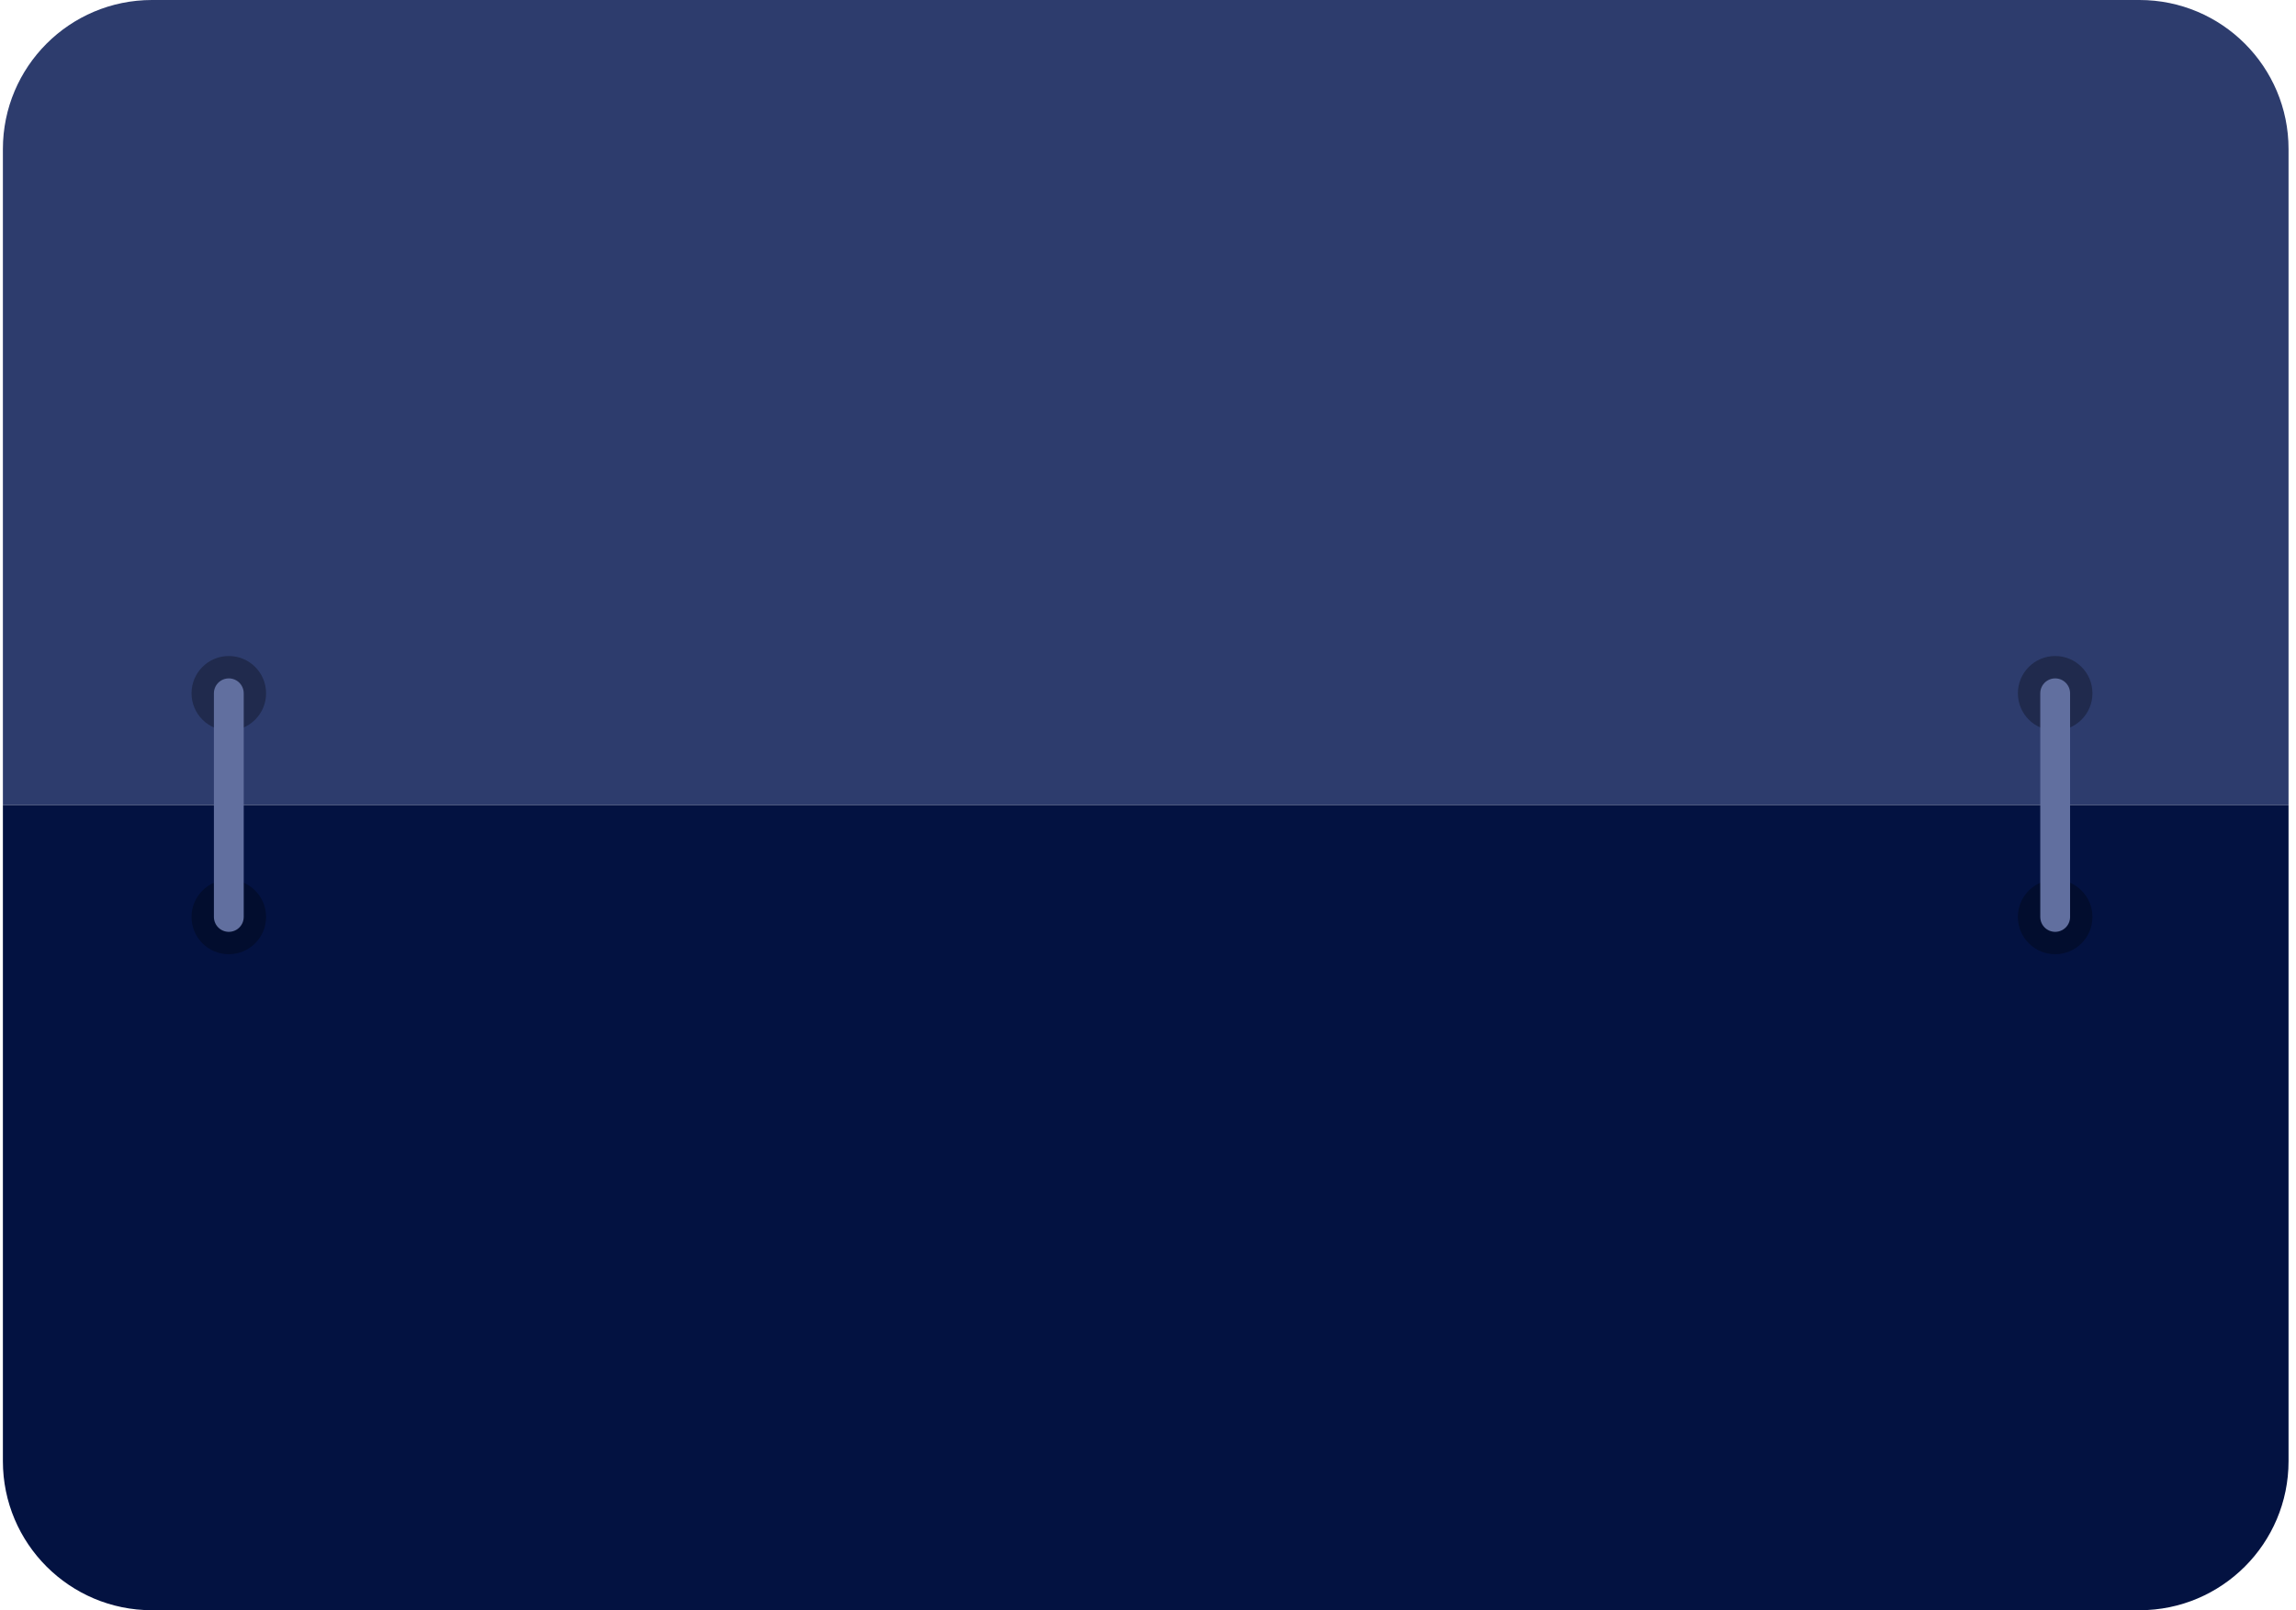 <?xml version="1.0" encoding="UTF-8"?>
<svg width="154px" height="108px" viewBox="0 0 154 108" version="1.1" xmlns="http://www.w3.org/2000/svg" xmlns:xlink="http://www.w3.org/1999/xlink">
    <title>Group 21</title>
    <g id="eit-RACE-2020-home" stroke="none" stroke-width="1" fill="none" fill-rule="evenodd">
        <g id="08_regopen_race2023" transform="translate(-805, -1050)">
            <g id="Group-19" transform="translate(610.888, 1045)">
                <g id="Group-21" transform="translate(194.306, 5)">
                    <path d="M10,0 L143.306,0 C148.829,-1.01453063e-15 153.306,4.477 153.306,10 L153.306,54 L153.306,54 L0,54 L0,10 C-6.76353751e-16,4.477 4.477,-7.61826213e-16 10,0 Z" id="Rectangle" fill="#2D3C6D"></path>
                    <path d="M0,54 L153.306,54 L153.306,98 C153.306,103.523 148.829,108 143.306,108 L10,108 C4.477,108 -1.10000309e-15,103.523 0,98 L0,54 L0,54 Z" id="Rectangle" fill="#031241"></path>
                    <circle id="Oval" fill="#030303" opacity="0.3" cx="15.153" cy="46.5" r="2.5"></circle>
                    <circle id="Oval" fill="#030303" opacity="0.3" cx="15.153" cy="61.5" r="2.5"></circle>
                    <circle id="Oval" fill="#030303" opacity="0.3" cx="137.653" cy="46.5" r="2.5"></circle>
                    <circle id="Oval" fill="#030303" opacity="0.3" cx="137.653" cy="61.5" r="2.5"></circle>
                    <line x1="15.153" y1="46.5" x2="15.153" y2="61.5" id="Line-2" stroke="#616F9F" stroke-width="2" stroke-linecap="round"></line>
                    <line x1="137.653" y1="46.5" x2="137.653" y2="61.5" id="Line-2" stroke="#616F9F" stroke-width="2" stroke-linecap="round"></line>
                </g>
            </g>
        </g>
    </g>
</svg>